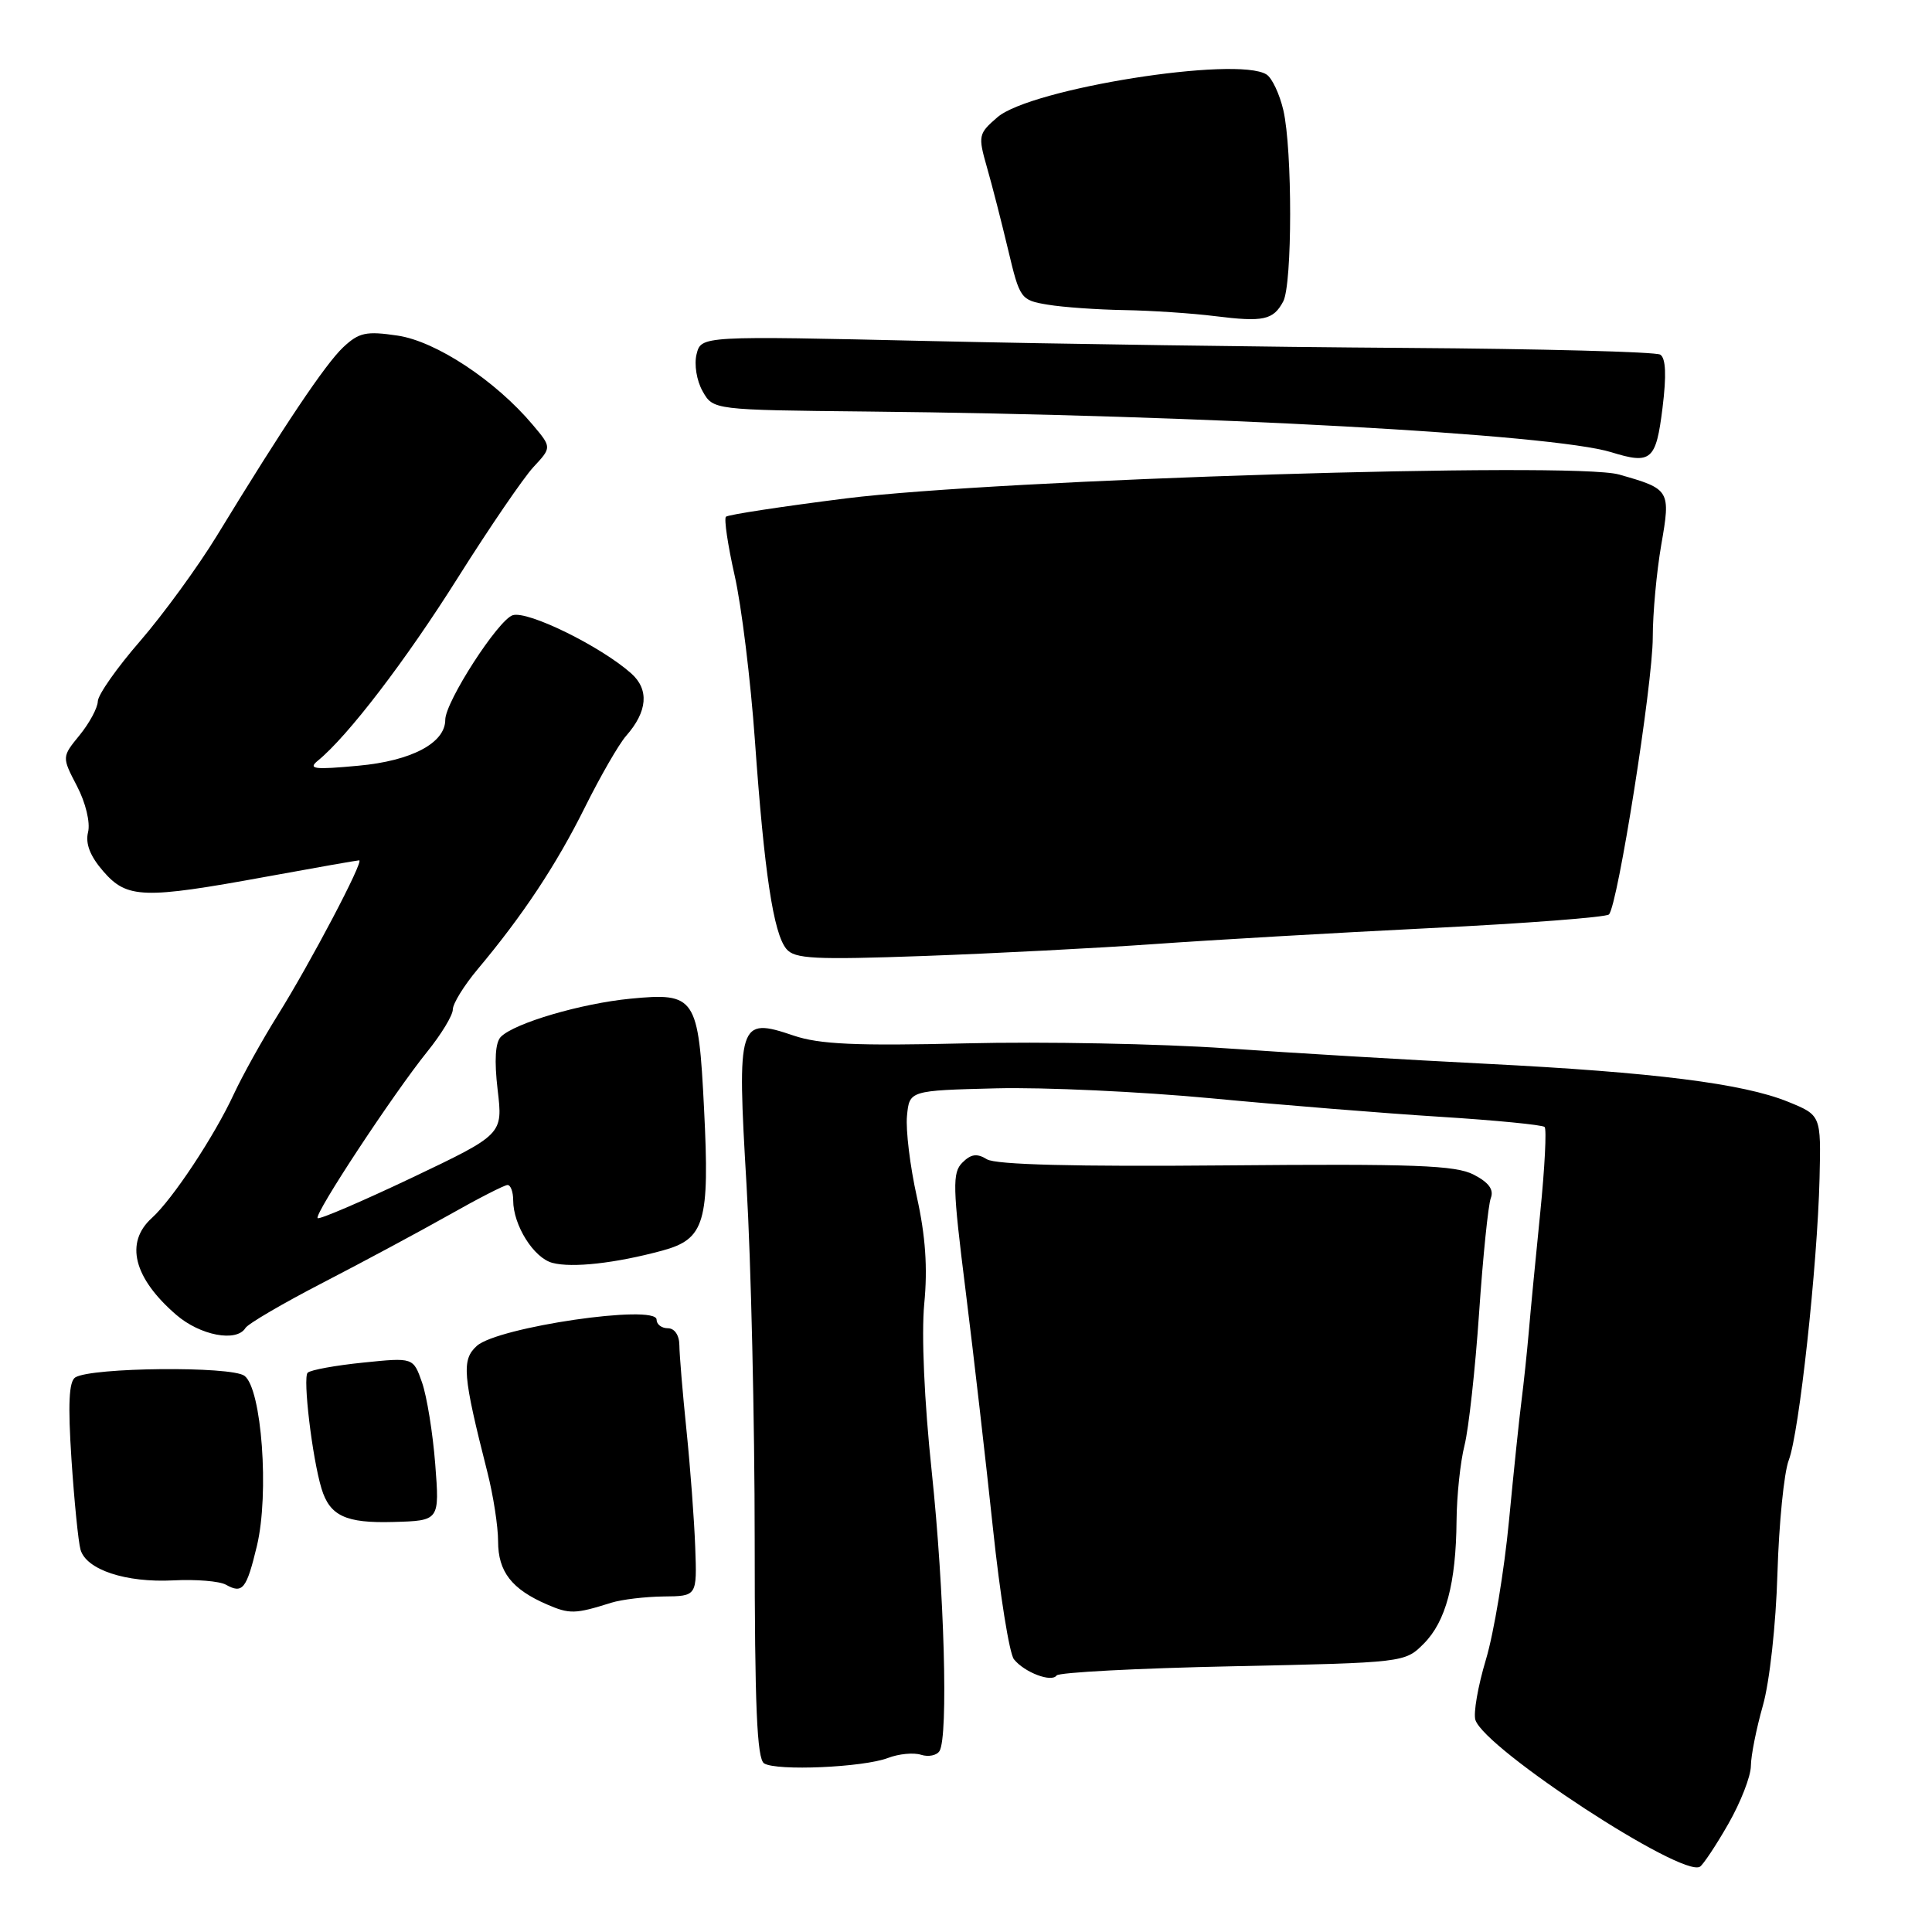 <?xml version="1.0" encoding="UTF-8" standalone="no"?>
<!DOCTYPE svg PUBLIC "-//W3C//DTD SVG 1.1//EN" "http://www.w3.org/Graphics/SVG/1.1/DTD/svg11.dtd" >
<svg xmlns="http://www.w3.org/2000/svg" xmlns:xlink="http://www.w3.org/1999/xlink" version="1.1" viewBox="0 0 256 256">
 <g >
 <path fill="currentColor"
d=" M 229.01 241.68 C 230.64 238.83 231.99 235.38 232.00 234.00 C 232.01 232.62 232.73 229.03 233.59 226.00 C 234.48 222.88 235.32 215.29 235.52 208.48 C 235.72 201.87 236.39 195.12 237.02 193.48 C 238.40 189.90 240.81 167.77 241.10 156.14 C 241.30 147.77 241.30 147.77 236.90 145.98 C 230.95 143.57 219.12 142.08 197.00 140.96 C 186.82 140.45 171.30 139.53 162.50 138.91 C 153.70 138.30 138.18 138.00 128.00 138.25 C 113.44 138.60 108.57 138.38 105.16 137.22 C 97.84 134.74 97.64 135.35 98.92 157.04 C 99.51 167.11 100.00 188.30 100.00 204.12 C 100.00 226.05 100.30 233.07 101.25 233.66 C 102.92 234.69 114.38 234.19 117.66 232.94 C 119.09 232.39 121.07 232.20 122.05 232.52 C 123.03 232.83 124.13 232.60 124.49 232.02 C 125.67 230.11 125.13 210.81 123.46 195.00 C 122.47 185.66 122.08 176.81 122.47 172.73 C 122.93 167.99 122.63 163.74 121.49 158.60 C 120.59 154.56 120.00 149.73 120.18 147.87 C 120.50 144.50 120.50 144.50 132.00 144.21 C 138.32 144.05 151.15 144.65 160.50 145.53 C 169.85 146.42 183.50 147.52 190.82 147.98 C 198.15 148.44 204.38 149.05 204.67 149.33 C 204.95 149.62 204.69 154.72 204.09 160.68 C 203.49 166.63 202.80 173.75 202.57 176.50 C 202.33 179.25 201.90 183.30 201.62 185.50 C 201.33 187.70 200.58 194.90 199.95 201.50 C 199.32 208.10 197.95 216.38 196.89 219.91 C 195.83 223.43 195.21 227.03 195.50 227.91 C 196.78 231.77 222.87 248.82 225.25 247.35 C 225.68 247.08 227.38 244.53 229.01 241.68 Z  M 163.32 220.79 C 186.04 220.31 186.16 220.30 188.64 217.81 C 191.58 214.88 192.93 209.80 193.00 201.50 C 193.03 198.20 193.50 193.70 194.06 191.50 C 194.61 189.30 195.48 181.40 195.99 173.93 C 196.50 166.47 197.20 159.64 197.54 158.75 C 197.97 157.63 197.27 156.68 195.28 155.65 C 192.88 154.40 187.40 154.20 162.45 154.42 C 142.40 154.60 131.93 154.33 130.77 153.61 C 129.46 152.80 128.66 152.91 127.52 154.05 C 126.18 155.39 126.22 157.24 127.95 171.03 C 129.01 179.54 130.64 193.70 131.57 202.50 C 132.50 211.30 133.75 219.11 134.35 219.86 C 135.73 221.60 139.35 222.97 140.00 222.01 C 140.28 221.60 150.77 221.05 163.32 220.79 Z  M 81.00 212.37 C 82.38 211.94 85.49 211.57 87.93 211.54 C 92.36 211.50 92.36 211.50 92.12 205.00 C 91.99 201.43 91.47 194.45 90.96 189.50 C 90.45 184.55 90.03 179.49 90.02 178.25 C 90.01 176.92 89.38 176.00 88.50 176.00 C 87.67 176.00 87.00 175.49 87.00 174.86 C 87.00 172.76 65.94 175.84 63.18 178.34 C 61.14 180.18 61.31 182.20 64.58 195.07 C 65.36 198.13 66.00 202.26 66.00 204.24 C 66.00 208.25 67.80 210.57 72.46 212.59 C 75.48 213.90 76.21 213.88 81.00 212.37 Z  M 34.04 204.85 C 35.70 197.93 34.68 183.98 32.39 182.30 C 30.62 181.00 12.14 181.18 9.98 182.51 C 9.13 183.04 8.99 186.05 9.47 193.37 C 9.84 198.94 10.38 204.33 10.67 205.34 C 11.43 208.00 16.67 209.73 22.95 209.41 C 25.95 209.25 29.09 209.51 29.93 209.98 C 32.15 211.22 32.66 210.58 34.04 204.85 Z  M 57.67 194.00 C 57.35 189.88 56.56 185.01 55.92 183.18 C 54.76 179.87 54.76 179.87 48.13 180.55 C 44.48 180.92 41.17 181.52 40.77 181.89 C 40.10 182.51 41.37 193.18 42.60 197.24 C 43.70 200.87 45.82 201.85 52.12 201.67 C 58.25 201.50 58.25 201.50 57.67 194.00 Z  M 32.52 175.97 C 32.87 175.40 37.51 172.69 42.83 169.94 C 48.15 167.19 55.65 163.16 59.50 160.99 C 63.35 158.81 66.84 157.02 67.25 157.02 C 67.66 157.01 68.00 157.92 68.00 159.05 C 68.00 162.35 70.73 166.70 73.21 167.34 C 75.82 168.03 81.56 167.39 87.73 165.72 C 93.40 164.19 94.05 161.99 93.29 146.91 C 92.55 132.08 92.16 131.50 83.55 132.33 C 77.04 132.96 68.20 135.55 66.37 137.38 C 65.63 138.12 65.48 140.49 65.94 144.41 C 66.64 150.31 66.64 150.31 54.57 156.06 C 47.93 159.21 42.32 161.62 42.09 161.41 C 41.58 160.92 52.13 144.91 56.63 139.33 C 58.48 137.04 60.00 134.53 60.00 133.76 C 60.00 132.99 61.48 130.59 63.29 128.43 C 69.28 121.29 73.71 114.60 77.49 107.00 C 79.54 102.88 82.00 98.60 82.97 97.50 C 85.81 94.27 86.04 91.37 83.64 89.23 C 79.60 85.64 69.94 80.89 67.94 81.52 C 66.01 82.13 59.00 93.00 59.00 95.38 C 59.00 98.45 54.53 100.82 47.50 101.46 C 41.62 102.01 40.76 101.90 42.12 100.79 C 46.08 97.56 53.74 87.56 60.70 76.50 C 64.86 69.90 69.35 63.33 70.68 61.89 C 73.11 59.28 73.11 59.28 70.59 56.29 C 65.66 50.43 57.77 45.22 52.69 44.47 C 48.52 43.85 47.57 44.05 45.47 46.02 C 43.09 48.27 37.61 56.44 28.73 71.00 C 26.21 75.12 21.64 81.39 18.58 84.93 C 15.51 88.46 12.98 92.06 12.96 92.93 C 12.94 93.79 11.86 95.80 10.56 97.40 C 8.19 100.30 8.19 100.30 10.20 104.16 C 11.35 106.36 11.98 108.98 11.67 110.26 C 11.29 111.78 11.94 113.45 13.69 115.46 C 16.84 119.08 18.98 119.15 35.32 116.16 C 41.82 114.97 47.34 114.00 47.59 114.00 C 48.28 114.00 41.12 127.60 36.81 134.50 C 34.75 137.80 32.14 142.50 31.00 144.94 C 28.41 150.54 22.86 158.92 20.11 161.40 C 16.52 164.65 17.70 169.34 23.35 174.22 C 26.52 176.96 31.34 177.88 32.52 175.97 Z  M 153.00 125.09 C 160.43 124.56 176.85 123.61 189.50 122.98 C 202.15 122.36 212.81 121.54 213.19 121.17 C 214.35 120.05 219.00 90.63 219.00 84.45 C 219.00 81.27 219.51 75.76 220.12 72.22 C 221.39 64.94 221.30 64.79 214.50 62.87 C 208.44 61.16 132.20 63.52 112.10 66.04 C 103.62 67.11 96.47 68.20 96.19 68.47 C 95.92 68.75 96.44 72.24 97.34 76.24 C 98.25 80.23 99.46 90.08 100.03 98.12 C 101.27 115.61 102.48 123.67 104.20 125.74 C 105.29 127.06 107.92 127.19 122.49 126.67 C 131.84 126.33 145.57 125.62 153.00 125.09 Z  M 220.29 54.07 C 220.83 49.72 220.73 47.45 219.99 46.99 C 219.39 46.62 204.18 46.22 186.20 46.10 C 168.21 45.98 139.87 45.57 123.21 45.19 C 92.91 44.50 92.91 44.50 92.30 46.93 C 91.96 48.29 92.31 50.45 93.10 51.84 C 94.50 54.32 94.50 54.32 115.00 54.53 C 159.43 54.98 205.74 57.52 213.50 59.92 C 218.79 61.56 219.43 61.01 220.29 54.07 Z  M 170.03 39.95 C 171.25 37.67 171.26 19.83 170.05 14.60 C 169.55 12.46 168.55 10.33 167.82 9.87 C 163.91 7.39 136.59 11.73 132.17 15.53 C 129.64 17.71 129.58 17.98 130.77 22.15 C 131.46 24.54 132.72 29.48 133.59 33.13 C 135.13 39.61 135.25 39.78 138.83 40.37 C 140.85 40.71 145.43 41.03 149.00 41.09 C 152.57 41.15 157.97 41.51 161.00 41.89 C 167.41 42.69 168.71 42.41 170.03 39.95 Z "/>
</g>
</svg>